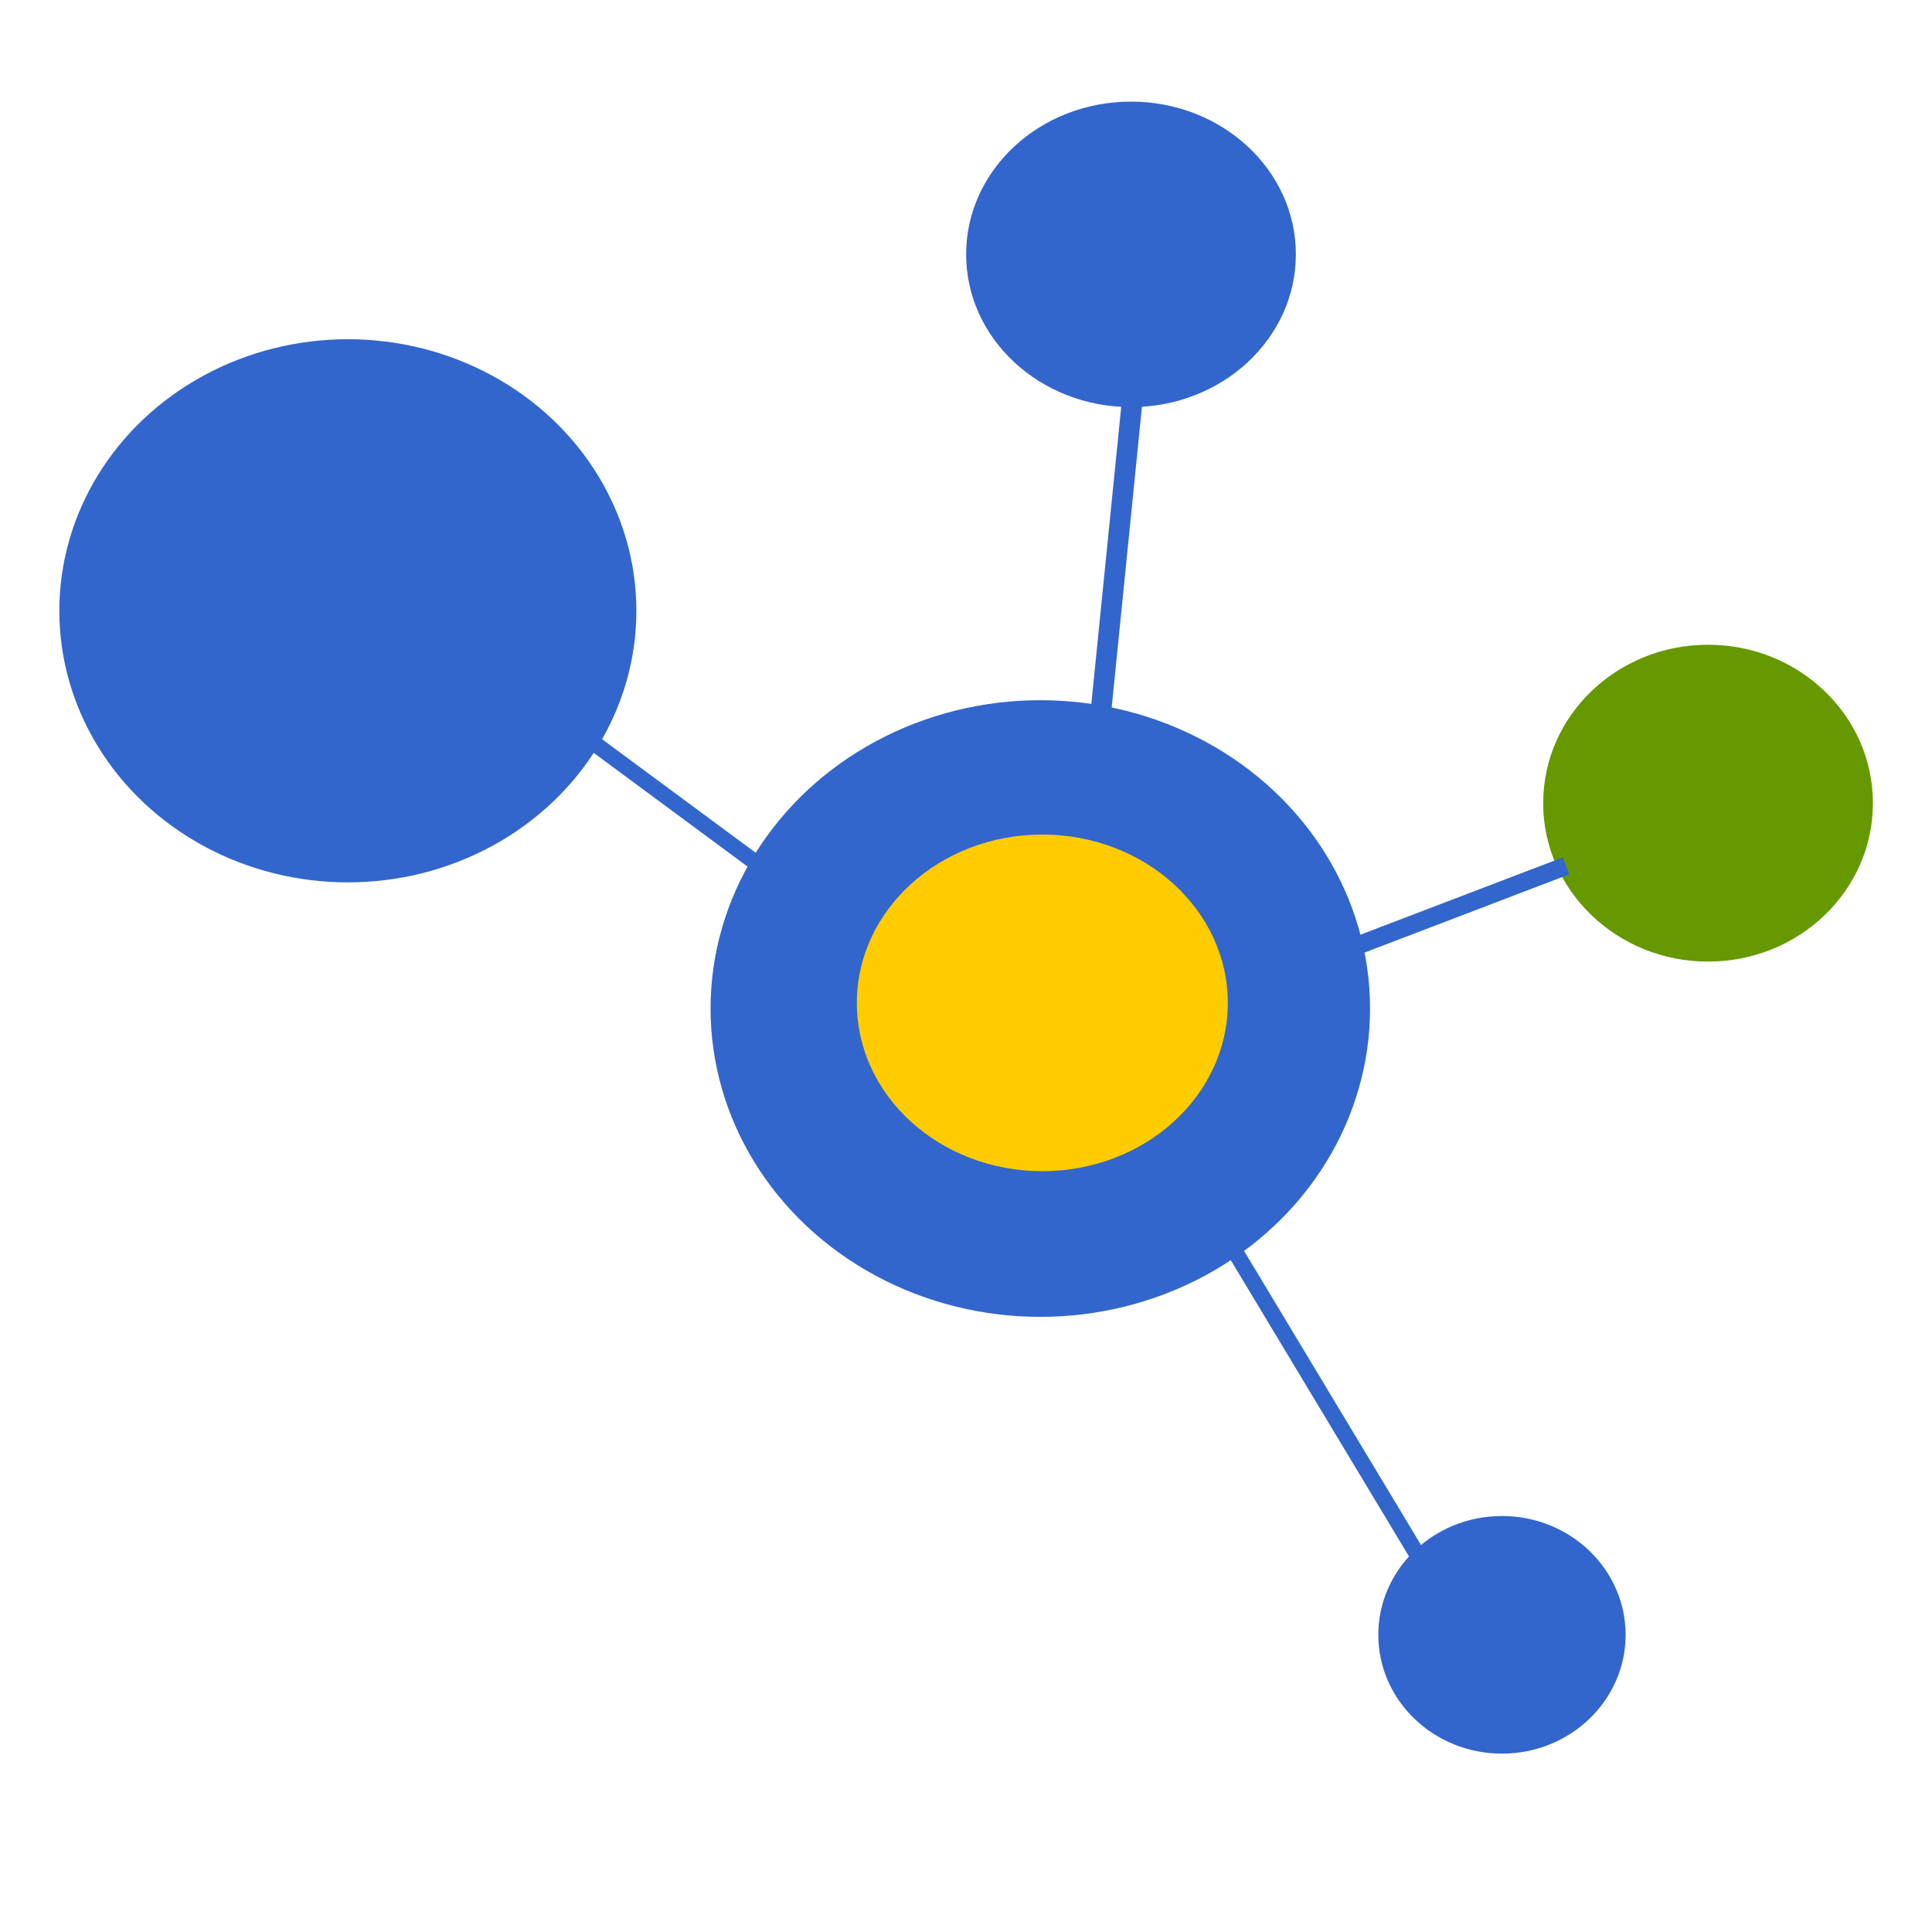 <?xml version="1.0" encoding="UTF-8" standalone="no"?>
<!-- Created with Inkscape (http://www.inkscape.org/) -->

<svg
   xmlns:dc="http://purl.org/dc/elements/1.1/"
   xmlns:cc="http://creativecommons.org/ns#"
   xmlns:rdf="http://www.w3.org/1999/02/22-rdf-syntax-ns#"
   xmlns:svg="http://www.w3.org/2000/svg"
   xmlns="http://www.w3.org/2000/svg"
   xmlns:sodipodi="http://sodipodi.sourceforge.net/DTD/sodipodi-0.dtd"
   xmlns:inkscape="http://www.inkscape.org/namespaces/inkscape"
   width="100"
   height="100"
   viewBox="0 0 100 100"
   id="svg4269"
   version="1.1"
   inkscape:version="0.91 r13725"
   sodipodi:docname="project6.svg">
  <title
     id="title4871">Networking</title>
  <defs
     id="defs4271" />
  <sodipodi:namedview
     id="base"
     pagecolor="#ffffff"
     bordercolor="#666666"
     borderopacity="1.0"
     inkscape:pageopacity="0.0"
     inkscape:pageshadow="2"
     inkscape:zoom="5.6568542"
     inkscape:cx="61.244004"
     inkscape:cy="43.74424"
     inkscape:document-units="px"
     inkscape:current-layer="g4676"
     showgrid="false"
     units="px"
     inkscape:window-width="1920"
     inkscape:window-height="1017"
     inkscape:window-x="-8"
     inkscape:window-y="-8"
     inkscape:window-maximized="1"
     showguides="true"
     inkscape:guide-bbox="true">
    <sodipodi:guide
       position="-20,9.75"
       orientation="0,1"
       id="guide4945" />
  </sodipodi:namedview>
  <g
     inkscape:label="Layer 1"
     inkscape:groupmode="layer"
     id="layer1"
     transform="translate(0,-952.362)">
    <g
       style="display:inline"
       id="g4676"
       transform="matrix(1.494,0,0,1.312,-1448.755,871.234)">
      <ellipse
         ry="12.164"
         rx="11.424"
         cy="101.623"
         cx="1005.757"
         id="path4621"
         style="fill:#3366cc;fill-opacity:1;stroke:none;stroke-opacity:1" />
      <ellipse
         ry="6.25"
         rx="5.712"
         cy="93.521"
         cx="1028.891"
         id="path4623"
         style="fill:#669900;fill-opacity:1;stroke:none;stroke-opacity:1" />
      <ellipse
         ry="6.026"
         rx="5.712"
         cy="71.87"
         cx="1008.899"
         id="path4625"
         style="fill:#3366cc;fill-opacity:1;stroke:none;stroke-opacity:1" />
      <ellipse
         ry="4.687"
         rx="4.284"
         cy="126.331"
         cx="1021.751"
         id="path4627"
         style="fill:#3366cc;fill-opacity:1;stroke:none;stroke-opacity:1" />
      <ellipse
         ry="10.714"
         rx="9.996"
         cy="85.932"
         cx="981.767"
         id="path4629"
         style="fill:#3366cc;fill-opacity:1;stroke:none;stroke-opacity:1" />
      <rect
         transform="matrix(0.995,0.105,-0.088,0.996,0,0)"
         y="-29.557"
         x="1011.117"
         height="15.612"
         width="0.715"
         id="rect4637"
         style="fill:#3366cc;fill-opacity:1;stroke:none;stroke-opacity:1" />
      <rect
         transform="matrix(0.917,-0.399,0.316,0.949,0,0)"
         y="498.074"
         x="935.947"
         height="0.706"
         width="8.945"
         id="rect4639"
         style="fill:#3366cc;fill-opacity:1;stroke:none;stroke-opacity:1" />
      <rect
         transform="matrix(0.909,-0.416,0.467,0.884,0,0)"
         y="517.297"
         x="844.663"
         height="22.717"
         width="0.58"
         id="rect4637-9"
         style="fill:#3366cc;fill-opacity:1;stroke:none;stroke-opacity:1" />
      <rect
         transform="matrix(0.674,-0.739,0.765,0.644,0,0)"
         y="788.052"
         x="568.064"
         height="21.969"
         width="0.599"
         id="rect4637-9-3"
         style="fill:#3366cc;fill-opacity:1;stroke:none;stroke-opacity:1" />
      <ellipse
         ry="6.64"
         rx="6.426"
         cy="101.4"
         cx="1005.827"
         id="path4671"
         style="fill:#ffcc00;fill-opacity:1;stroke:none;stroke-opacity:1" />
    </g>
  </g>
</svg>
